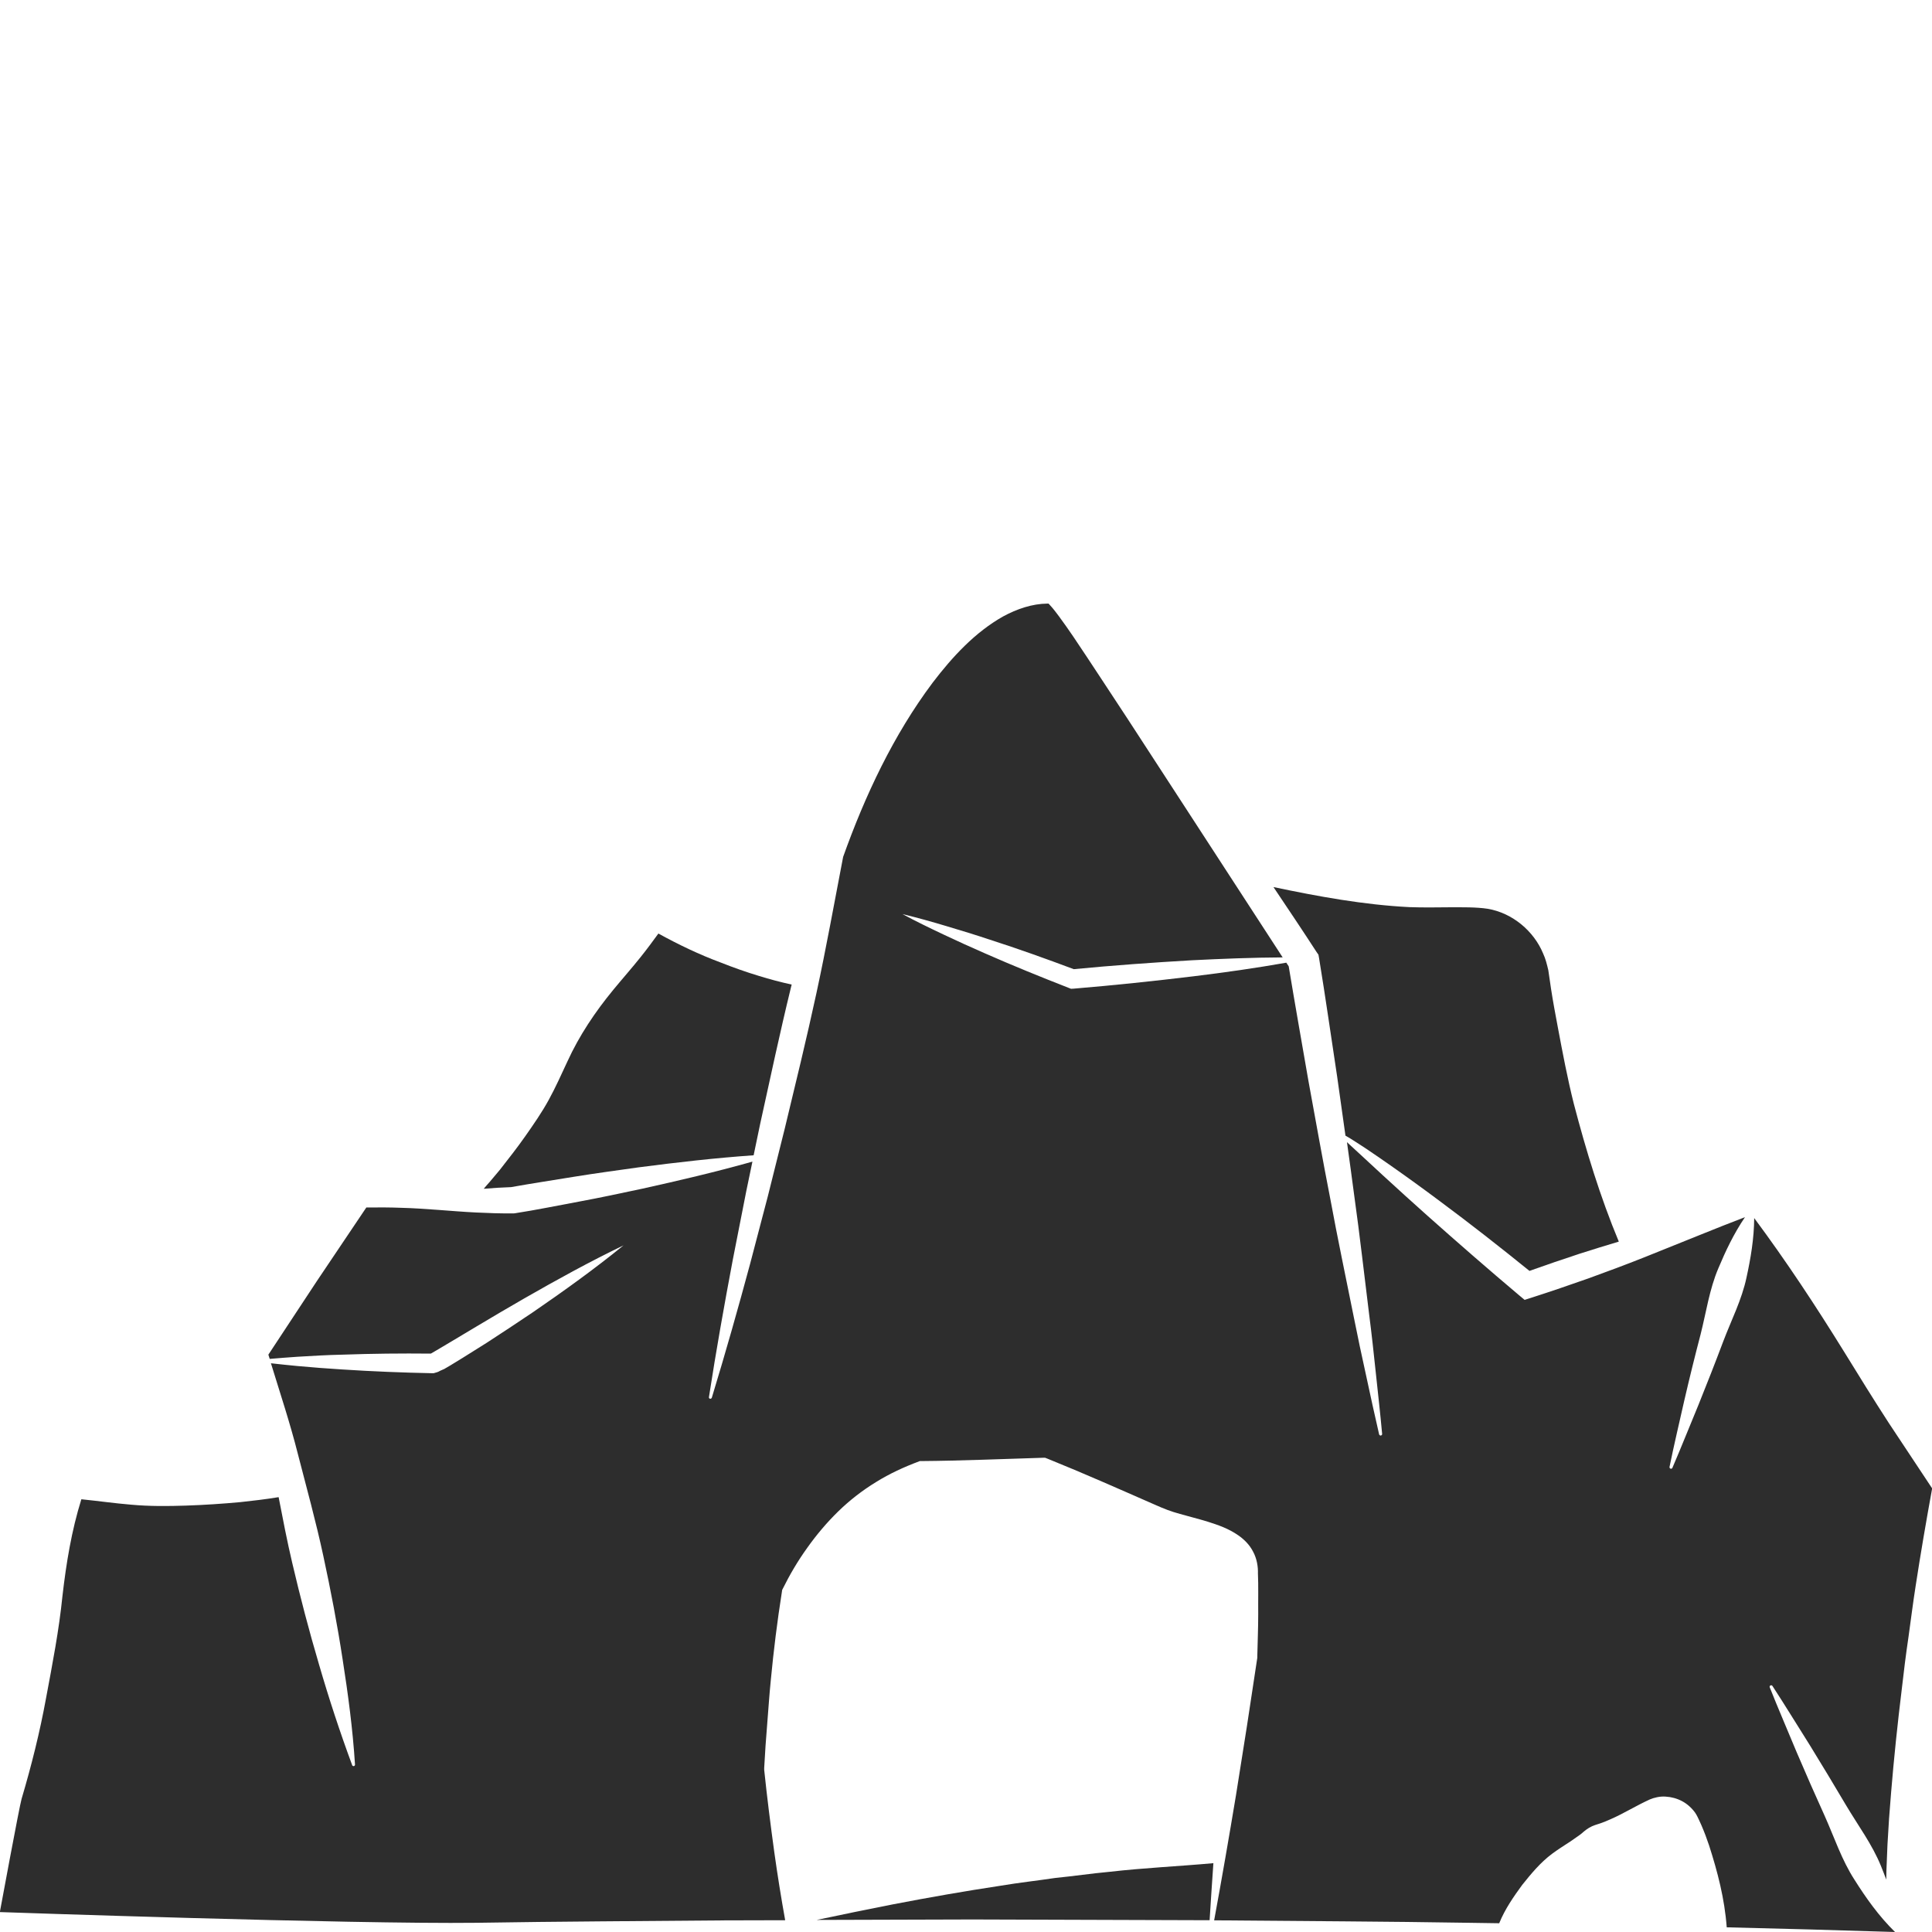 <?xml version="1.0" encoding="utf-8"?>
<!-- Generator: Adobe Illustrator 24.1.2, SVG Export Plug-In . SVG Version: 6.00 Build 0)  -->
<svg version="1.1" id="Layer_1" xmlns="http://www.w3.org/2000/svg" xmlns:xlink="http://www.w3.org/1999/xlink" x="0px" y="0px"
	 viewBox="0 0 128 128" style="enable-background:new 0 0 128 128;" xml:space="preserve">
<style type="text/css">
	.st0{fill:#2D2D2D;}
</style>
<g>
	<path class="st0" d="M87.35,63.25l0.04,0.22c0.43,2.61,0.8,5.24,1.2,7.86c0.18,1.3,0.37,2.61,0.55,3.91
		c0.47,0.26,0.87,0.55,1.32,0.83c0.56,0.37,1.11,0.76,1.66,1.14c1.1,0.77,2.19,1.56,3.26,2.36c2.02,1.5,4,3.05,5.95,4.63
		c1.1-0.39,2.2-0.77,3.3-1.13c0.87-0.28,1.75-0.55,2.62-0.81c-1.24-2.98-2.17-6.04-2.98-9.13c-0.42-1.67-0.74-3.37-1.06-5.07
		c-0.16-0.85-0.32-1.7-0.45-2.55l-0.18-1.23c-0.09-0.38-0.18-0.76-0.35-1.12c-0.61-1.47-2.02-2.67-3.66-2.95
		c-0.79-0.12-1.71-0.1-2.57-0.1c-0.87,0.01-1.75,0.02-2.61-0.01c-3.03-0.15-6.07-0.71-9.02-1.33c0.96,1.43,1.92,2.86,2.86,4.31
		L87.35,63.25z"/>
	<path class="st0" d="M120.9,120.33c-0.64-1.41-1.26-2.82-1.87-4.25c-0.59-1.43-1.21-2.85-1.78-4.29c-0.02-0.05,0-0.11,0.06-0.13
		c0.04-0.02,0.09,0,0.12,0.04c0.85,1.3,1.65,2.62,2.48,3.93c0.81,1.32,1.61,2.64,2.4,3.98c0.79,1.33,1.73,2.59,2.31,4.02
		c0.12,0.3,0.24,0.6,0.35,0.9c0-0.2,0.01-0.39,0.01-0.59l0.07-1.73c0.06-1.15,0.14-2.3,0.24-3.45c0.19-2.3,0.43-4.59,0.71-6.87
		c0.13-1.14,0.27-2.28,0.44-3.42c0.16-1.14,0.3-2.28,0.48-3.42c0.33-2.15,0.7-4.3,1.09-6.44l-2.87-4.33c-1.02-1.57-2-3.16-2.98-4.75
		c-1.87-3.02-3.82-5.98-5.94-8.83c-0.01,1.36-0.23,2.66-0.51,3.94c-0.31,1.47-1.01,2.83-1.54,4.23c-0.53,1.41-1.08,2.81-1.64,4.2
		c-0.58,1.39-1.13,2.79-1.73,4.18c-0.02,0.05-0.08,0.07-0.13,0.05c-0.04-0.02-0.07-0.07-0.06-0.11c0.3-1.48,0.65-2.94,0.98-4.41
		c0.34-1.47,0.7-2.93,1.08-4.38c0.37-1.46,0.58-2.97,1.17-4.36c0.49-1.17,1.03-2.31,1.77-3.4c-1,0.38-2,0.78-2.99,1.18l-3.68,1.48
		c-1.23,0.49-2.47,0.95-3.71,1.4c-1.25,0.44-2.5,0.87-3.75,1.27l-0.47,0.15l-0.36-0.3c-2.04-1.72-4.06-3.48-6.06-5.26
		c-1-0.89-1.99-1.79-2.97-2.69l-1.47-1.36l-0.74-0.68c-0.06-0.05-0.11-0.1-0.17-0.16c0.16,1.18,0.33,2.35,0.48,3.53
		c0.37,2.62,0.66,5.26,0.99,7.89c0.17,1.31,0.31,2.63,0.45,3.95c0.14,1.32,0.29,2.64,0.41,3.96c0.01,0.05-0.04,0.1-0.09,0.11
		c-0.05,0-0.09-0.03-0.11-0.08c-0.3-1.29-0.58-2.59-0.86-3.89c-0.29-1.3-0.56-2.59-0.82-3.89c-0.52-2.6-1.07-5.19-1.55-7.8
		c-0.51-2.6-0.97-5.21-1.45-7.82c-0.44-2.54-0.89-5.07-1.31-7.61l-0.16-0.24c-2.04,0.36-4.08,0.65-6.13,0.9
		c-2.65,0.32-5.3,0.6-7.95,0.82l-0.18,0.01l-0.13-0.05c-1.87-0.73-3.74-1.49-5.58-2.3c-0.92-0.4-1.84-0.82-2.75-1.25
		c-0.91-0.43-1.82-0.87-2.71-1.35c0.99,0.24,1.96,0.51,2.92,0.8c0.97,0.29,1.93,0.58,2.88,0.9c1.87,0.6,3.71,1.26,5.55,1.95
		c2.6-0.25,5.22-0.44,7.83-0.59c2-0.1,4.01-0.18,6.01-0.19L78.3,53.15l-3.59-5.52c-1.21-1.83-2.4-3.67-3.62-5.48
		c-0.31-0.45-0.62-0.9-0.94-1.33c-0.16-0.21-0.32-0.43-0.49-0.62c-0.07-0.08-0.14-0.16-0.19-0.21l-0.08,0
		c-1,0.01-2.01,0.35-2.93,0.85c-1.85,1.04-3.36,2.67-4.67,4.39c-2.6,3.47-4.48,7.48-5.93,11.54c-0.58,3.01-1.12,6.03-1.77,9.03
		c-0.65,3.01-1.38,5.99-2.1,8.98l-1.12,4.48l-1.17,4.46c-0.8,2.97-1.64,5.93-2.54,8.88c-0.02,0.05-0.07,0.08-0.12,0.07
		c-0.05-0.01-0.08-0.06-0.07-0.11c0.47-3.05,1.01-6.08,1.58-9.1l0.89-4.53l0.41-1.97c-2.41,0.68-4.84,1.25-7.28,1.79
		c-1.4,0.3-2.81,0.6-4.21,0.86c-1.41,0.26-2.81,0.55-4.23,0.77l-0.08,0.01l-0.06,0c-0.82,0.01-1.64-0.02-2.47-0.06
		c-0.82-0.04-1.64-0.11-2.47-0.17c-0.82-0.06-1.64-0.12-2.47-0.14c-0.77-0.03-1.54-0.03-2.31-0.02l-3.28,4.88l-3.21,4.87
		c0.03,0.09,0.06,0.19,0.09,0.28c0.61-0.05,1.21-0.1,1.82-0.14c1-0.06,2-0.12,3-0.14c1.95-0.07,3.9-0.09,5.85-0.07
		c0.02-0.01,0.03-0.02,0.04-0.02l0.19-0.11l0.39-0.23l0.79-0.47l1.59-0.95c1.06-0.64,2.13-1.26,3.2-1.88
		c2.15-1.23,4.32-2.43,6.57-3.51c-1.93,1.57-3.95,3.02-5.99,4.42c-1.03,0.69-2.06,1.38-3.1,2.05l-1.58,0.99
		c-0.27,0.16-0.53,0.33-0.8,0.49l-0.41,0.24L29.2,90.8c-0.11,0.04-0.08,0.08-0.44,0.17l-0.03,0.01l-0.07,0c-2-0.04-4-0.12-5.99-0.25
		c-1-0.06-2-0.14-2.99-0.23c-0.58-0.05-1.15-0.12-1.73-0.18c0.61,1.99,1.27,3.97,1.78,5.99c0.58,2.25,1.2,4.49,1.69,6.77
		c0.49,2.27,0.93,4.56,1.28,6.86c0.36,2.3,0.67,4.61,0.82,6.97c0,0.05-0.04,0.1-0.09,0.1c-0.04,0-0.08-0.02-0.1-0.06l0-0.01
		c-0.81-2.19-1.54-4.41-2.19-6.65c-0.66-2.23-1.25-4.48-1.78-6.75c-0.34-1.44-0.62-2.9-0.9-4.35c-0.85,0.14-1.7,0.24-2.54,0.33
		c-1.2,0.11-2.4,0.19-3.61,0.23c-1.2,0.04-2.4,0.05-3.61-0.06c-1.1-0.09-2.21-0.25-3.31-0.36c-0.65,2.08-1,4.22-1.25,6.39
		c-0.23,2.29-0.67,4.54-1.09,6.79c-0.41,2.25-0.97,4.48-1.62,6.67c-0.15,0.51-1.44,7.5-1.44,7.5s23.2,0.81,31.59,0.71
		c5.48-0.09,10.95-0.11,16.43-0.16l4.01-0.01c-0.27-1.5-0.51-3-0.72-4.5c-0.25-1.82-0.48-3.64-0.67-5.46l0-0.04l0-0.09
		c0.05-0.98,0.12-1.95,0.2-2.92c0.08-0.97,0.14-1.95,0.24-2.92c0.09-0.97,0.2-1.94,0.32-2.91c0.12-0.97,0.26-1.94,0.41-2.9
		l0.02-0.14l0.03-0.06c0.47-0.95,1.01-1.87,1.63-2.73c0.61-0.86,1.3-1.68,2.06-2.42c0.76-0.74,1.6-1.39,2.5-1.94
		c0.9-0.56,1.86-1,2.85-1.37l0.05-0.02l0.07,0c2.7-0.02,5.41-0.14,8.11-0.22l0.12,0l0.18,0.07c2.38,0.96,4.72,2,7.07,3.03
		c0.3,0.13,0.59,0.26,0.84,0.35c0.26,0.1,0.55,0.19,0.84,0.27c0.59,0.17,1.21,0.32,1.86,0.52c0.65,0.21,1.34,0.43,2.04,0.92
		c0.35,0.25,0.71,0.59,0.95,1.06c0.25,0.46,0.34,1.01,0.32,1.47l0-0.08c0.04,0.92,0.01,1.84,0.02,2.76c0,0.92-0.04,1.84-0.06,2.76
		l0,0.1l0,0.02c-0.45,3.03-0.92,6.06-1.41,9.09c-0.46,2.77-0.94,5.55-1.45,8.31l0.44,0c5.48,0.05,10.95,0.07,16.43,0.16
		c0.67,0.01,1.35,0.02,2.02,0.03c0,0,0,0,0-0.01c0.39-0.95,0.95-1.75,1.52-2.53c0.6-0.75,1.21-1.49,1.99-2.07
		c0.39-0.29,0.81-0.55,1.22-0.82c0.2-0.14,0.4-0.28,0.6-0.42c0.1-0.07,0.19-0.15,0.28-0.23c0.11-0.09,0.23-0.18,0.35-0.25
		c0.25-0.15,0.53-0.22,0.74-0.29c0.23-0.08,0.45-0.17,0.67-0.27c0.44-0.19,0.87-0.42,1.3-0.65c0.43-0.23,0.86-0.46,1.3-0.66
		c0.27-0.12,0.69-0.22,1.05-0.19c0.37,0.02,0.75,0.12,1.09,0.3c0.34,0.18,0.64,0.45,0.87,0.77c0.05,0.08,0.11,0.17,0.15,0.26
		l0.11,0.23l0.15,0.33c0.19,0.44,0.36,0.89,0.51,1.34c0.56,1.74,1.03,3.53,1.17,5.43c3.72,0.09,7.44,0.19,11.15,0.31
		c-1.08-1.06-1.92-2.25-2.69-3.47C122.02,123.23,121.53,121.74,120.9,120.33z"/>
	<path class="st0" d="M38.05,77.96c1.42-0.23,2.84-0.42,4.26-0.62c2.53-0.33,5.06-0.62,7.62-0.8l0.44-2.11c0.66-3,1.3-6.01,2.03-9
		c0.02-0.07,0.03-0.13,0.05-0.2c-0.73-0.16-1.45-0.35-2.16-0.57c-0.86-0.26-1.71-0.56-2.54-0.89c-1.43-0.53-2.8-1.19-4.13-1.92
		c-0.38,0.52-0.76,1.04-1.17,1.55c-0.59,0.74-1.22,1.45-1.82,2.18c-1.2,1.46-2.25,3.02-3.04,4.75c-0.4,0.86-0.79,1.73-1.24,2.55
		c-0.45,0.82-0.99,1.6-1.53,2.37c-0.54,0.77-1.12,1.51-1.7,2.25c-0.31,0.36-0.6,0.73-0.92,1.08c-0.05,0.06-0.1,0.12-0.15,0.18
		c0.6-0.05,1.21-0.09,1.81-0.11C35.25,78.4,36.66,78.19,38.05,77.96z"/>
	<path class="st0" d="M69.91,124.42c-1.2,0.18-2.4,0.31-3.59,0.51c-2.39,0.36-4.78,0.78-7.17,1.24c-1.67,0.33-3.35,0.67-5.04,1.03
		l10.33-0.03l15.7,0.05c0.08-1.26,0.16-2.52,0.25-3.78c-2.32,0.21-4.59,0.31-6.86,0.57C72.32,124.12,71.12,124.3,69.91,124.42z"/>
</g>
</svg>
